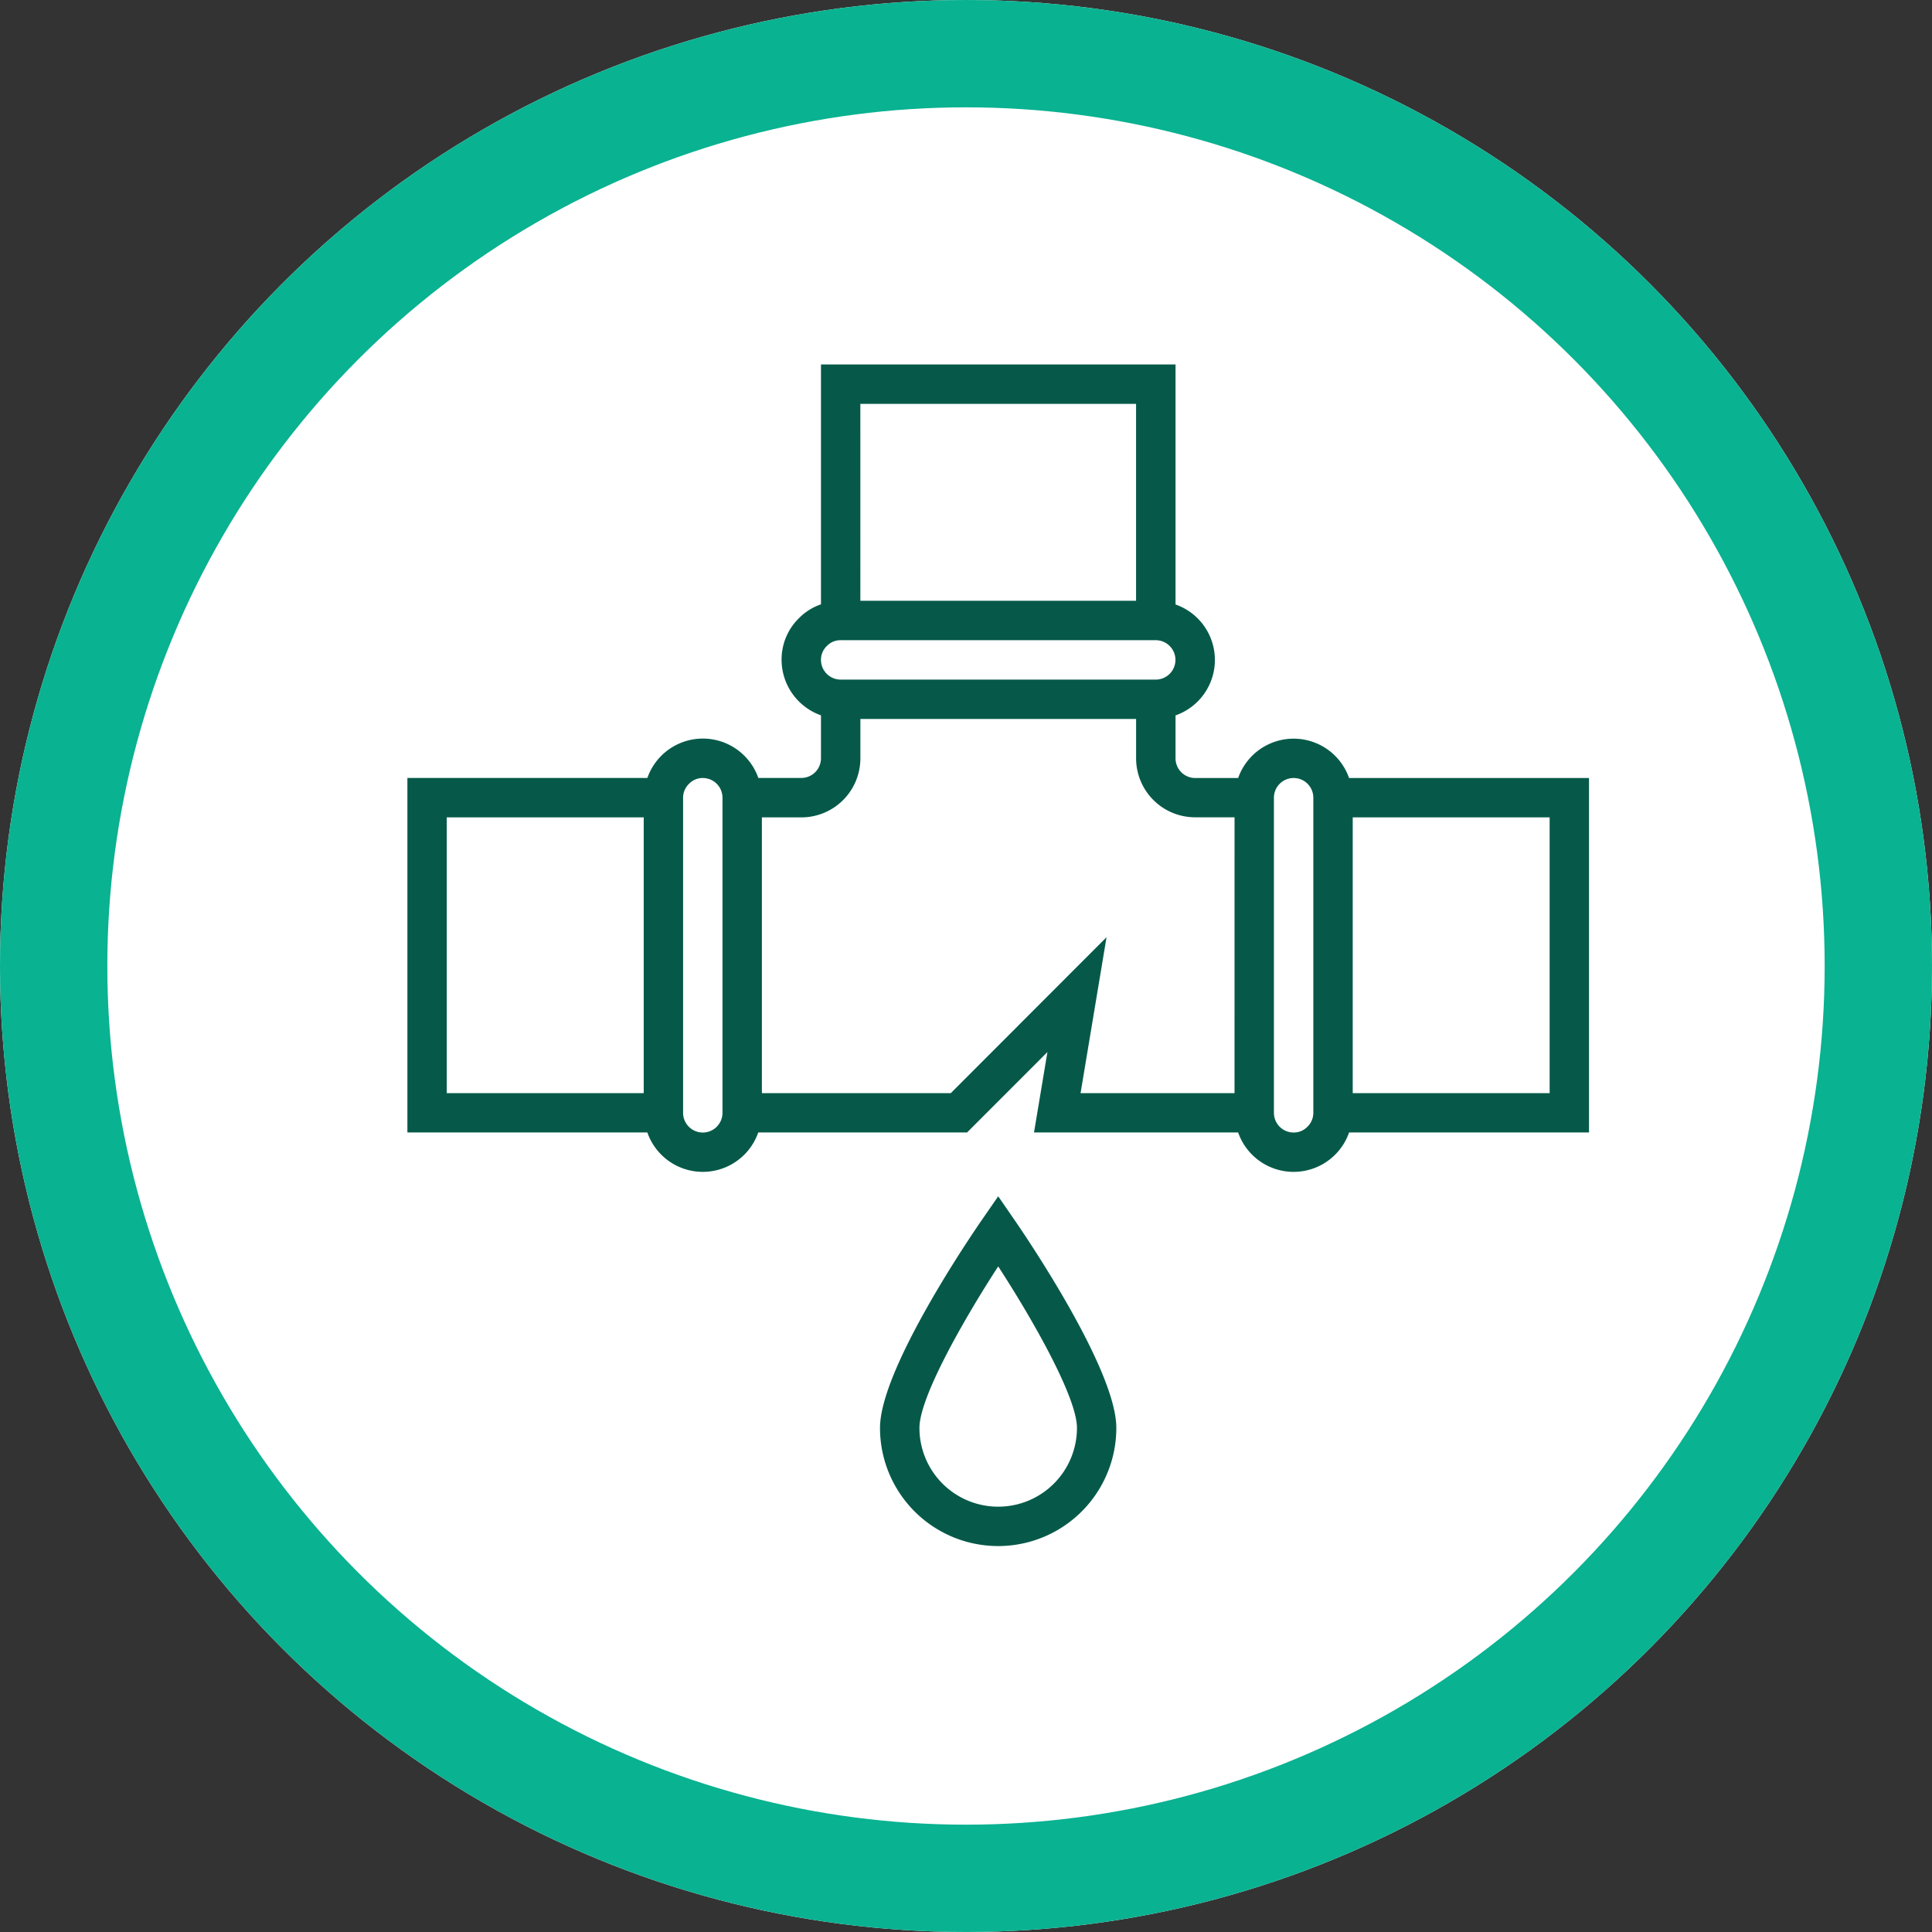 <svg xmlns="http://www.w3.org/2000/svg" width="90" height="90" viewBox="0 0 90 90">
  <rect x="0" y="0" width="90" height="90" fill="#333333" stroke="none"/>
  <g id="Grupo_56278" data-name="Grupo 56278" transform="translate(-257 -2062)">
    <g id="Elipse_4280" data-name="Elipse 4280" transform="translate(257 2062)" fill="#fff" stroke="#09b291" stroke-width="5">
      <circle cx="45" cy="45" r="45" stroke="none"/>
      <circle cx="45" cy="45" r="42.5" fill="none"/>
    </g>
    <g id="Grupo_56271" data-name="Grupo 56271" transform="translate(275.978 2078.978)">
      <g id="Grupo_56270" data-name="Grupo 56270">
        <g id="Grupo_56269" data-name="Grupo 56269">
          <path id="Trazado_104623" data-name="Trazado 104623" d="M591.494,370.321a2.737,2.737,0,0,0-5.167,0h-2a.917.917,0,0,1-.917-.917v-2a2.737,2.737,0,0,0,0-5.167V351.056H566.893V362.23a2.628,2.628,0,0,0-1.016.636,2.687,2.687,0,0,0-.819,1.951,2.751,2.751,0,0,0,1.835,2.584v2a.917.917,0,0,1-.918.917h-2a2.738,2.738,0,0,0-5.169,0H547.627v16.514h11.178a2.735,2.735,0,0,0,5.166,0H573.7l3.742-3.745-.625,3.745h9.509a2.737,2.737,0,0,0,5.169,0h11.176V370.321ZM558.636,385h-9.175V372.155h9.175Zm3.669.918a.917.917,0,0,1-1.835,0V371.239a.9.9,0,0,1,.282-.654.874.874,0,0,1,.636-.264.917.917,0,0,1,.917.918Zm6.422-33.027h12.844v9.173H568.728Zm-1.554,11.274a.873.873,0,0,1,.636-.264h14.679a.917.917,0,1,1,0,1.835H567.81a.917.917,0,0,1-.917-.918A.888.888,0,0,1,567.174,364.164ZM586.158,385h-7.172l1.21-7.263L572.941,385h-8.8V372.155h1.835a2.752,2.752,0,0,0,2.753-2.751v-1.835h12.844V369.4a2.75,2.75,0,0,0,2.751,2.751h1.835Zm3.671.918a.9.9,0,0,1-.281.653.876.876,0,0,1-.637.264.917.917,0,0,1-.918-.917V371.239a.918.918,0,1,1,1.836,0ZM600.837,385h-9.173V372.155h9.173Z" transform="translate(-547.627 -351.056)" fill="#065949"/>
          <path id="Trazado_104624" data-name="Trazado 104624" d="M568.889,378.788l-.756,1.094c-.486.7-4.75,6.954-4.75,9.695a5.5,5.5,0,1,0,11.009,0c0-2.74-4.263-8.99-4.749-9.695Zm0,14.459a3.669,3.669,0,0,1-3.669-3.671c0-1.41,2.018-4.979,3.669-7.522,1.652,2.544,3.669,6.113,3.669,7.522A3.67,3.67,0,0,1,568.889,393.247Z" transform="translate(-541.367 -340.038)" fill="#065949"/>
        </g>
      </g>
    </g>
  </g>
</svg>
